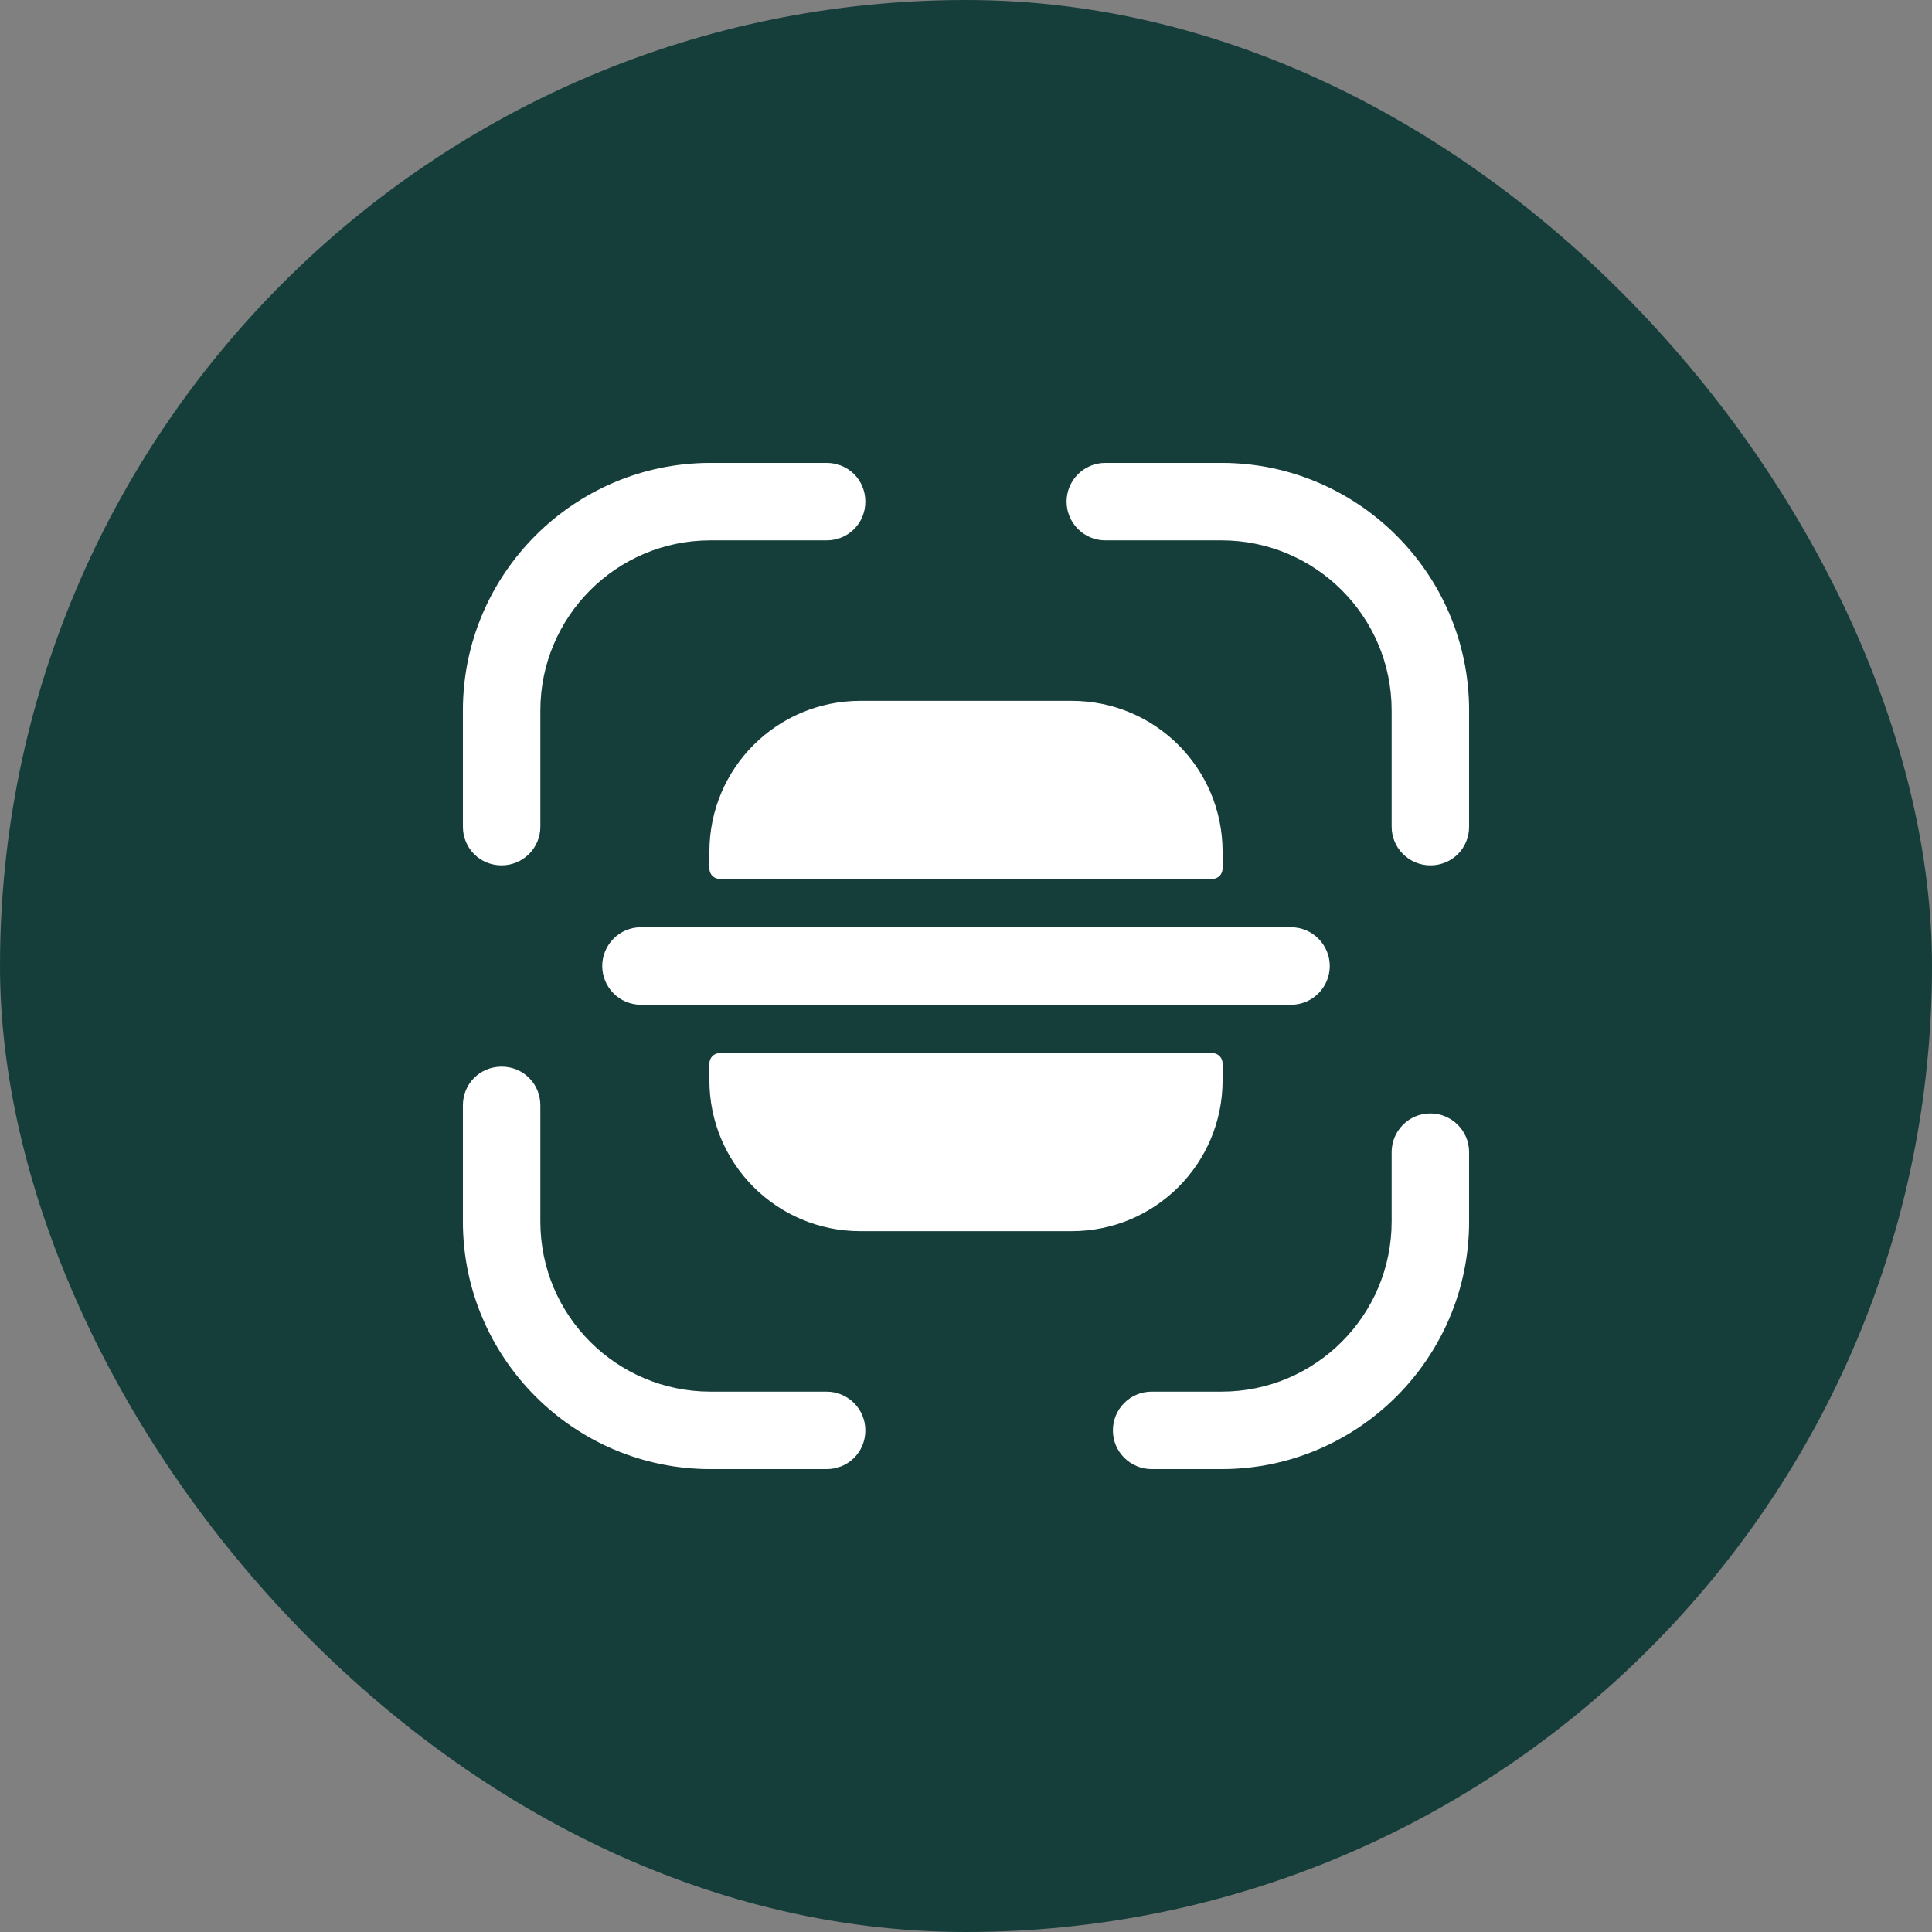 <svg width="32" height="32" viewBox="0 0 32 32" fill="none" xmlns="http://www.w3.org/2000/svg">
<rect x="0" y="0" width="32" height="32" fill="#808080" stroke="none"/>
<rect width="32" height="32" rx="16" fill="#153E3B"/>
<path d="M8.308 14.333C7.95 14.333 7.667 14.05 7.667 13.692V11.767C7.667 9.508 9.508 7.667 11.767 7.667H13.691C14.05 7.667 14.333 7.95 14.333 8.308C14.333 8.667 14.05 8.95 13.691 8.95H11.767C10.208 8.95 8.95 10.217 8.95 11.767V13.692C8.95 14.05 8.658 14.333 8.308 14.333Z" fill="white"/>
<path d="M23.692 14.333C23.341 14.333 23.05 14.05 23.05 13.692V11.767C23.05 10.208 21.783 8.95 20.233 8.95H18.308C17.95 8.95 17.666 8.658 17.666 8.308C17.666 7.958 17.95 7.667 18.308 7.667H20.233C22.491 7.667 24.333 9.508 24.333 11.767V13.692C24.333 14.05 24.05 14.333 23.692 14.333Z" fill="white"/>
<path d="M20.233 24.333H19.075C18.725 24.333 18.433 24.05 18.433 23.692C18.433 23.342 18.716 23.05 19.075 23.05H20.233C21.791 23.05 23.05 21.783 23.05 20.233V19.083C23.05 18.733 23.333 18.442 23.691 18.442C24.041 18.442 24.333 18.725 24.333 19.083V20.233C24.333 22.492 22.491 24.333 20.233 24.333Z" fill="white"/>
<path d="M13.691 24.333H11.767C9.508 24.333 7.667 22.492 7.667 20.233V18.308C7.667 17.95 7.95 17.667 8.308 17.667C8.666 17.667 8.95 17.95 8.95 18.308V20.233C8.95 21.792 10.216 23.05 11.767 23.05H13.691C14.041 23.05 14.333 23.333 14.333 23.692C14.333 24.05 14.05 24.333 13.691 24.333Z" fill="white"/>
<path d="M21.383 15.358H20.25H11.75H10.616C10.258 15.358 9.975 15.65 9.975 16C9.975 16.35 10.258 16.642 10.616 16.642H11.75H20.25H21.383C21.741 16.642 22.025 16.35 22.025 16C22.025 15.65 21.741 15.358 21.383 15.358Z" fill="white"/>
<path d="M11.75 17.617V17.892C11.75 19.275 12.867 20.392 14.25 20.392H17.75C19.133 20.392 20.25 19.275 20.25 17.892V17.617C20.25 17.517 20.175 17.442 20.075 17.442H11.925C11.825 17.442 11.75 17.517 11.75 17.617Z" fill="white"/>
<path d="M11.75 14.383V14.108C11.75 12.725 12.867 11.608 14.25 11.608H17.75C19.133 11.608 20.25 12.725 20.25 14.108V14.383C20.25 14.483 20.175 14.558 20.075 14.558H11.925C11.825 14.558 11.75 14.483 11.75 14.383Z" fill="white"/>
</svg>
